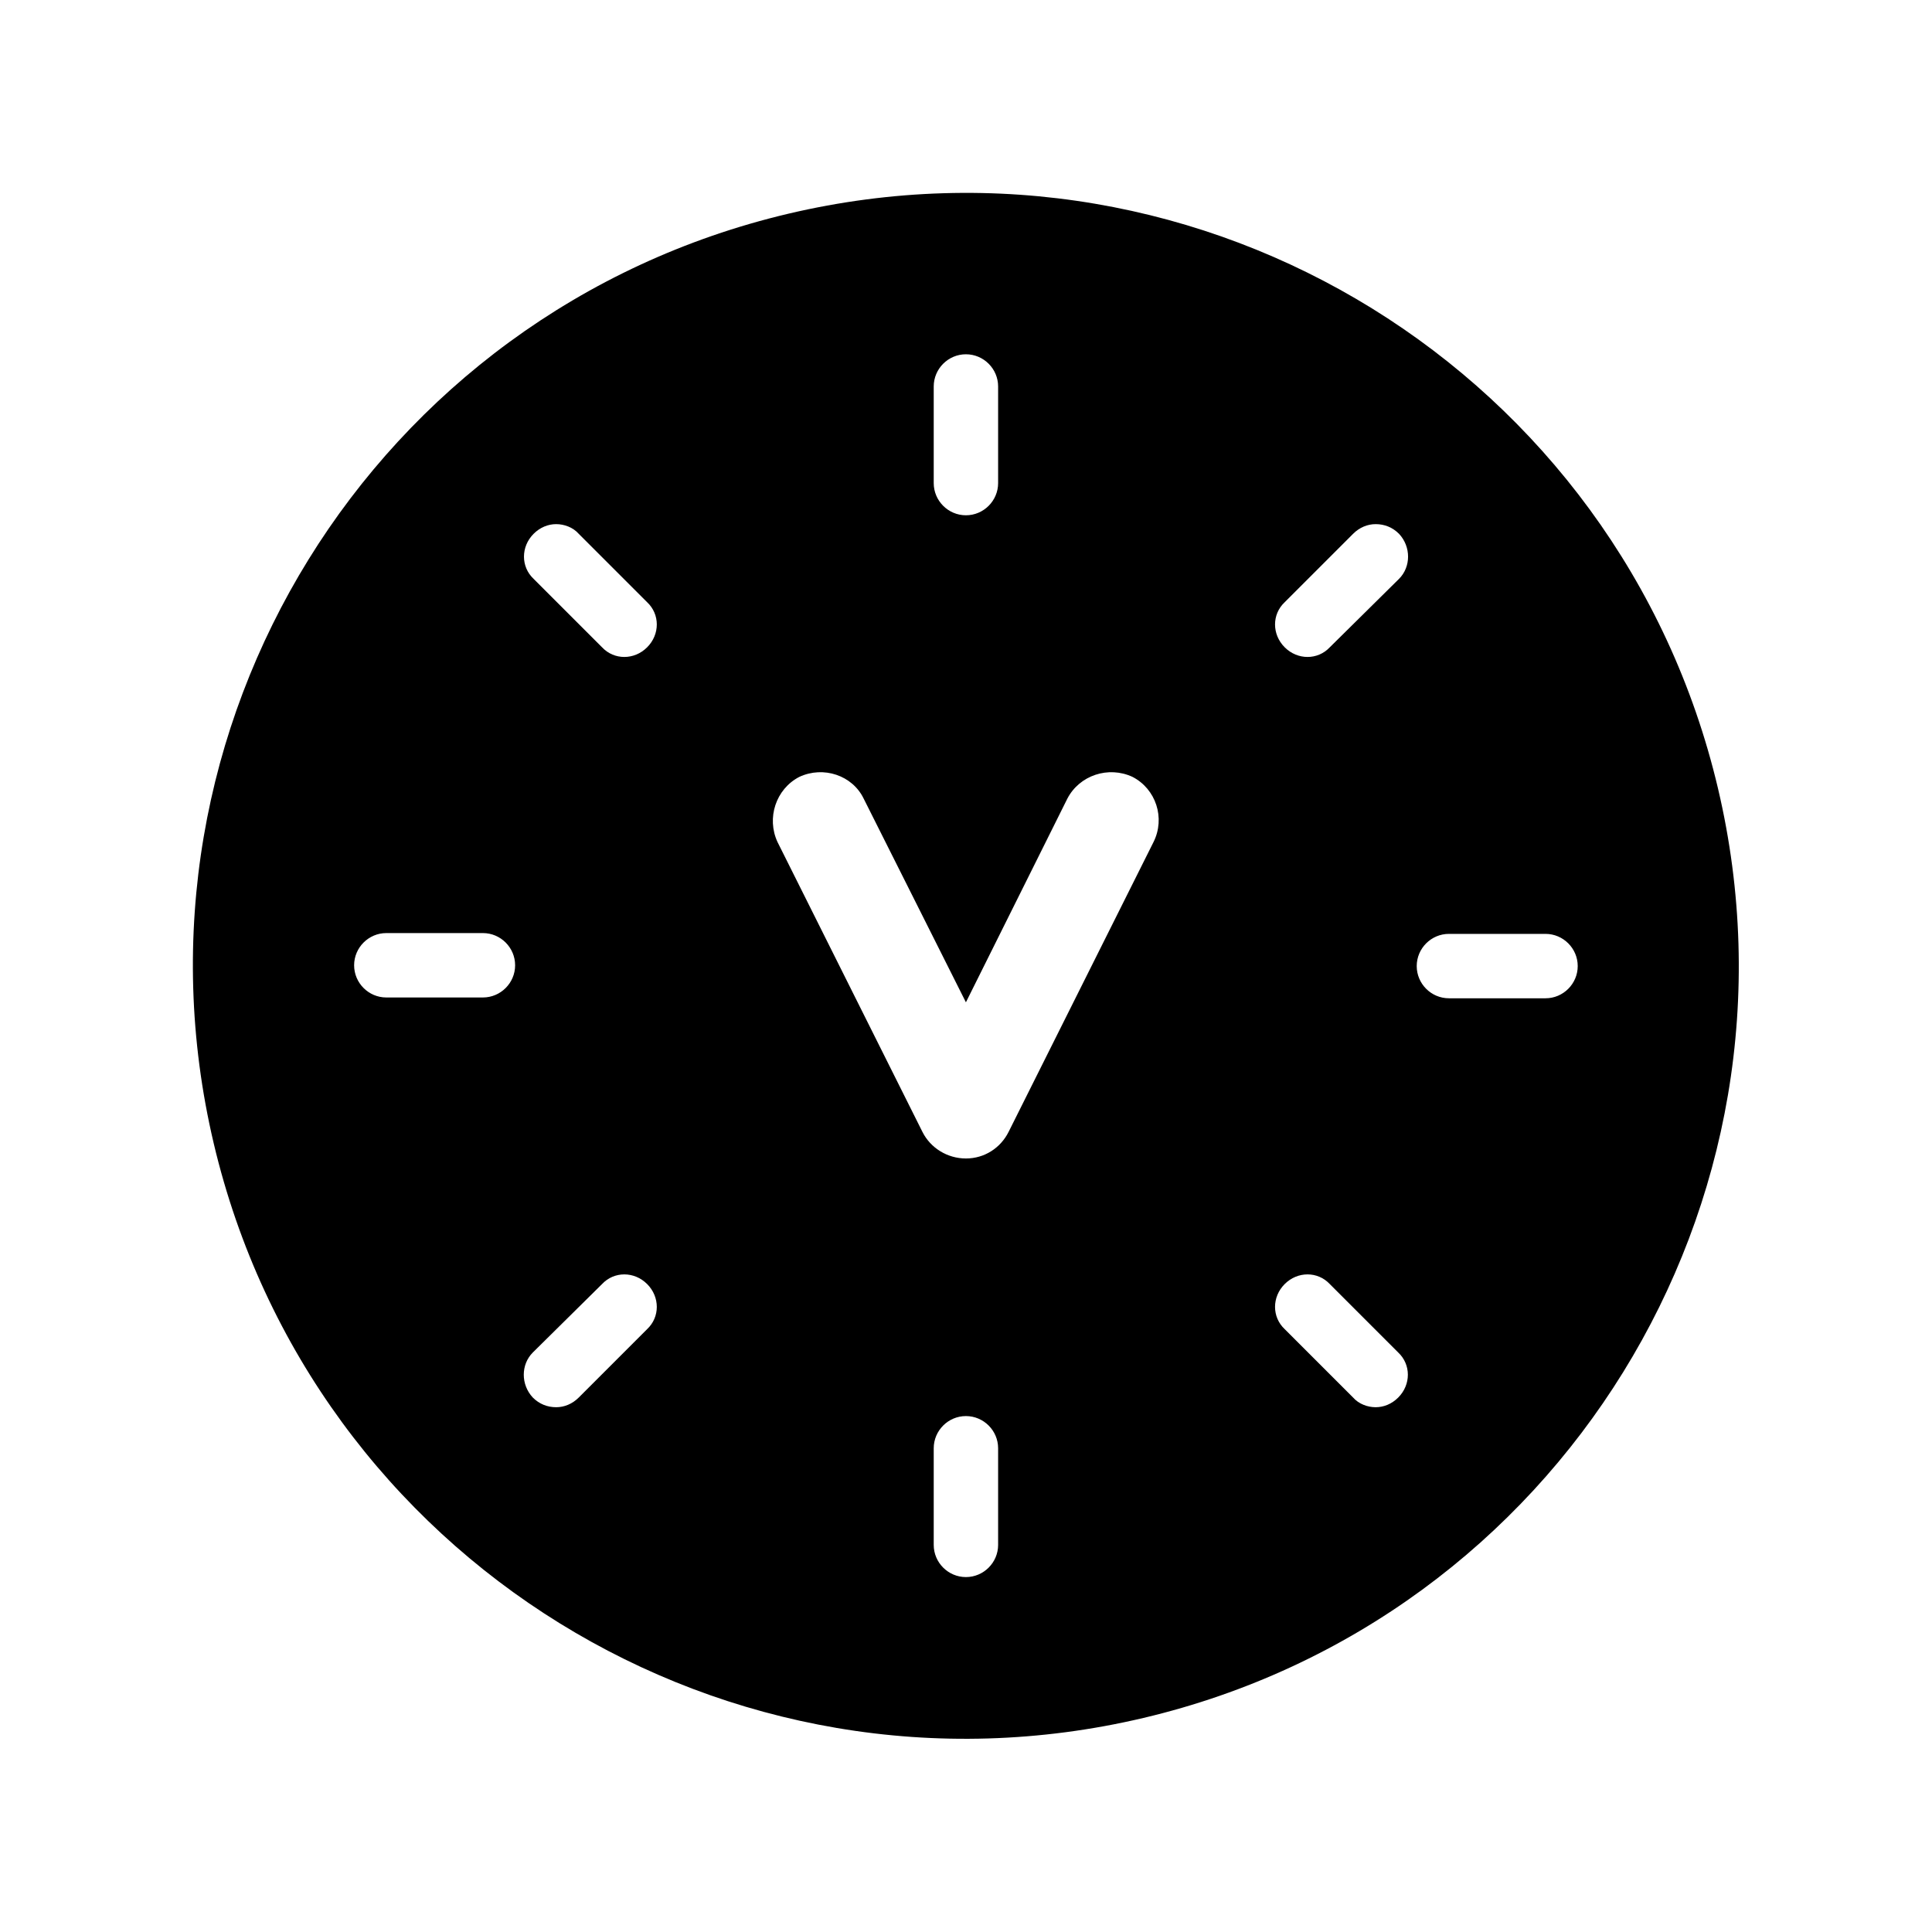 <svg stroke-width= "1.5px" width="24" height="24" viewBox="0 0 24 24" fill="none" xmlns="http://www.w3.org/2000/svg">
<path fill-rule="evenodd" clip-rule="evenodd" d="M14.204 21.341C19.364 20.122 22.559 14.952 21.341 9.792C20.122 4.632 14.952 1.437 9.792 2.655C4.632 3.874 1.437 9.044 2.655 14.204C3.874 19.364 9.044 22.559 14.204 21.341ZM14.069 9.651C13.769 9.511 13.409 9.631 13.259 9.921L11.999 12.451L10.729 9.921C10.589 9.631 10.229 9.511 9.929 9.651C9.639 9.801 9.519 10.161 9.659 10.461L11.459 14.061C11.559 14.261 11.769 14.391 11.999 14.391C12.229 14.391 12.429 14.261 12.529 14.061L14.329 10.461C14.479 10.161 14.359 9.801 14.069 9.651ZM11.999 6.401C12.219 6.401 12.399 6.221 12.399 6.001V4.801C12.399 4.581 12.219 4.401 11.999 4.401C11.779 4.401 11.599 4.581 11.599 4.801V6.001C11.599 6.221 11.779 6.401 11.999 6.401ZM7.189 6.631C7.119 6.551 7.009 6.511 6.909 6.511C6.809 6.511 6.709 6.551 6.629 6.631C6.469 6.791 6.469 7.041 6.629 7.191L7.479 8.041C7.629 8.201 7.879 8.201 8.039 8.041C8.199 7.881 8.199 7.631 8.039 7.481L7.189 6.631ZM5.999 11.591H4.799C4.579 11.591 4.399 11.771 4.399 11.991C4.399 12.211 4.579 12.391 4.799 12.391H5.999C6.219 12.391 6.399 12.211 6.399 11.991C6.399 11.771 6.219 11.591 5.999 11.591ZM7.479 15.951L6.619 16.801C6.469 16.951 6.469 17.201 6.619 17.361C6.699 17.441 6.799 17.481 6.909 17.481C7.009 17.481 7.109 17.441 7.189 17.361L8.039 16.511C8.199 16.361 8.199 16.111 8.039 15.951C7.879 15.791 7.629 15.791 7.479 15.951ZM11.999 17.591C11.779 17.591 11.599 17.771 11.599 17.991V19.191C11.599 19.411 11.779 19.591 11.999 19.591C12.219 19.591 12.399 19.411 12.399 19.191V17.991C12.399 17.771 12.219 17.591 11.999 17.591ZM16.519 15.951C16.369 15.791 16.119 15.791 15.959 15.951C15.799 16.111 15.799 16.361 15.959 16.511L16.809 17.361C16.879 17.441 16.989 17.481 17.089 17.481C17.189 17.481 17.289 17.441 17.369 17.361C17.529 17.201 17.529 16.951 17.369 16.801L16.519 15.951ZM17.089 6.511C16.989 6.511 16.889 6.551 16.809 6.631L15.959 7.481C15.799 7.631 15.799 7.881 15.959 8.041C16.119 8.201 16.369 8.201 16.519 8.041L17.379 7.191C17.529 7.041 17.529 6.791 17.379 6.631C17.299 6.551 17.199 6.511 17.089 6.511ZM19.199 11.601H17.999C17.779 11.601 17.599 11.781 17.599 12.001C17.599 12.221 17.779 12.401 17.999 12.401H19.199C19.419 12.401 19.599 12.221 19.599 12.001C19.599 11.781 19.419 11.601 19.199 11.601Z" fill="black"/>
</svg>
